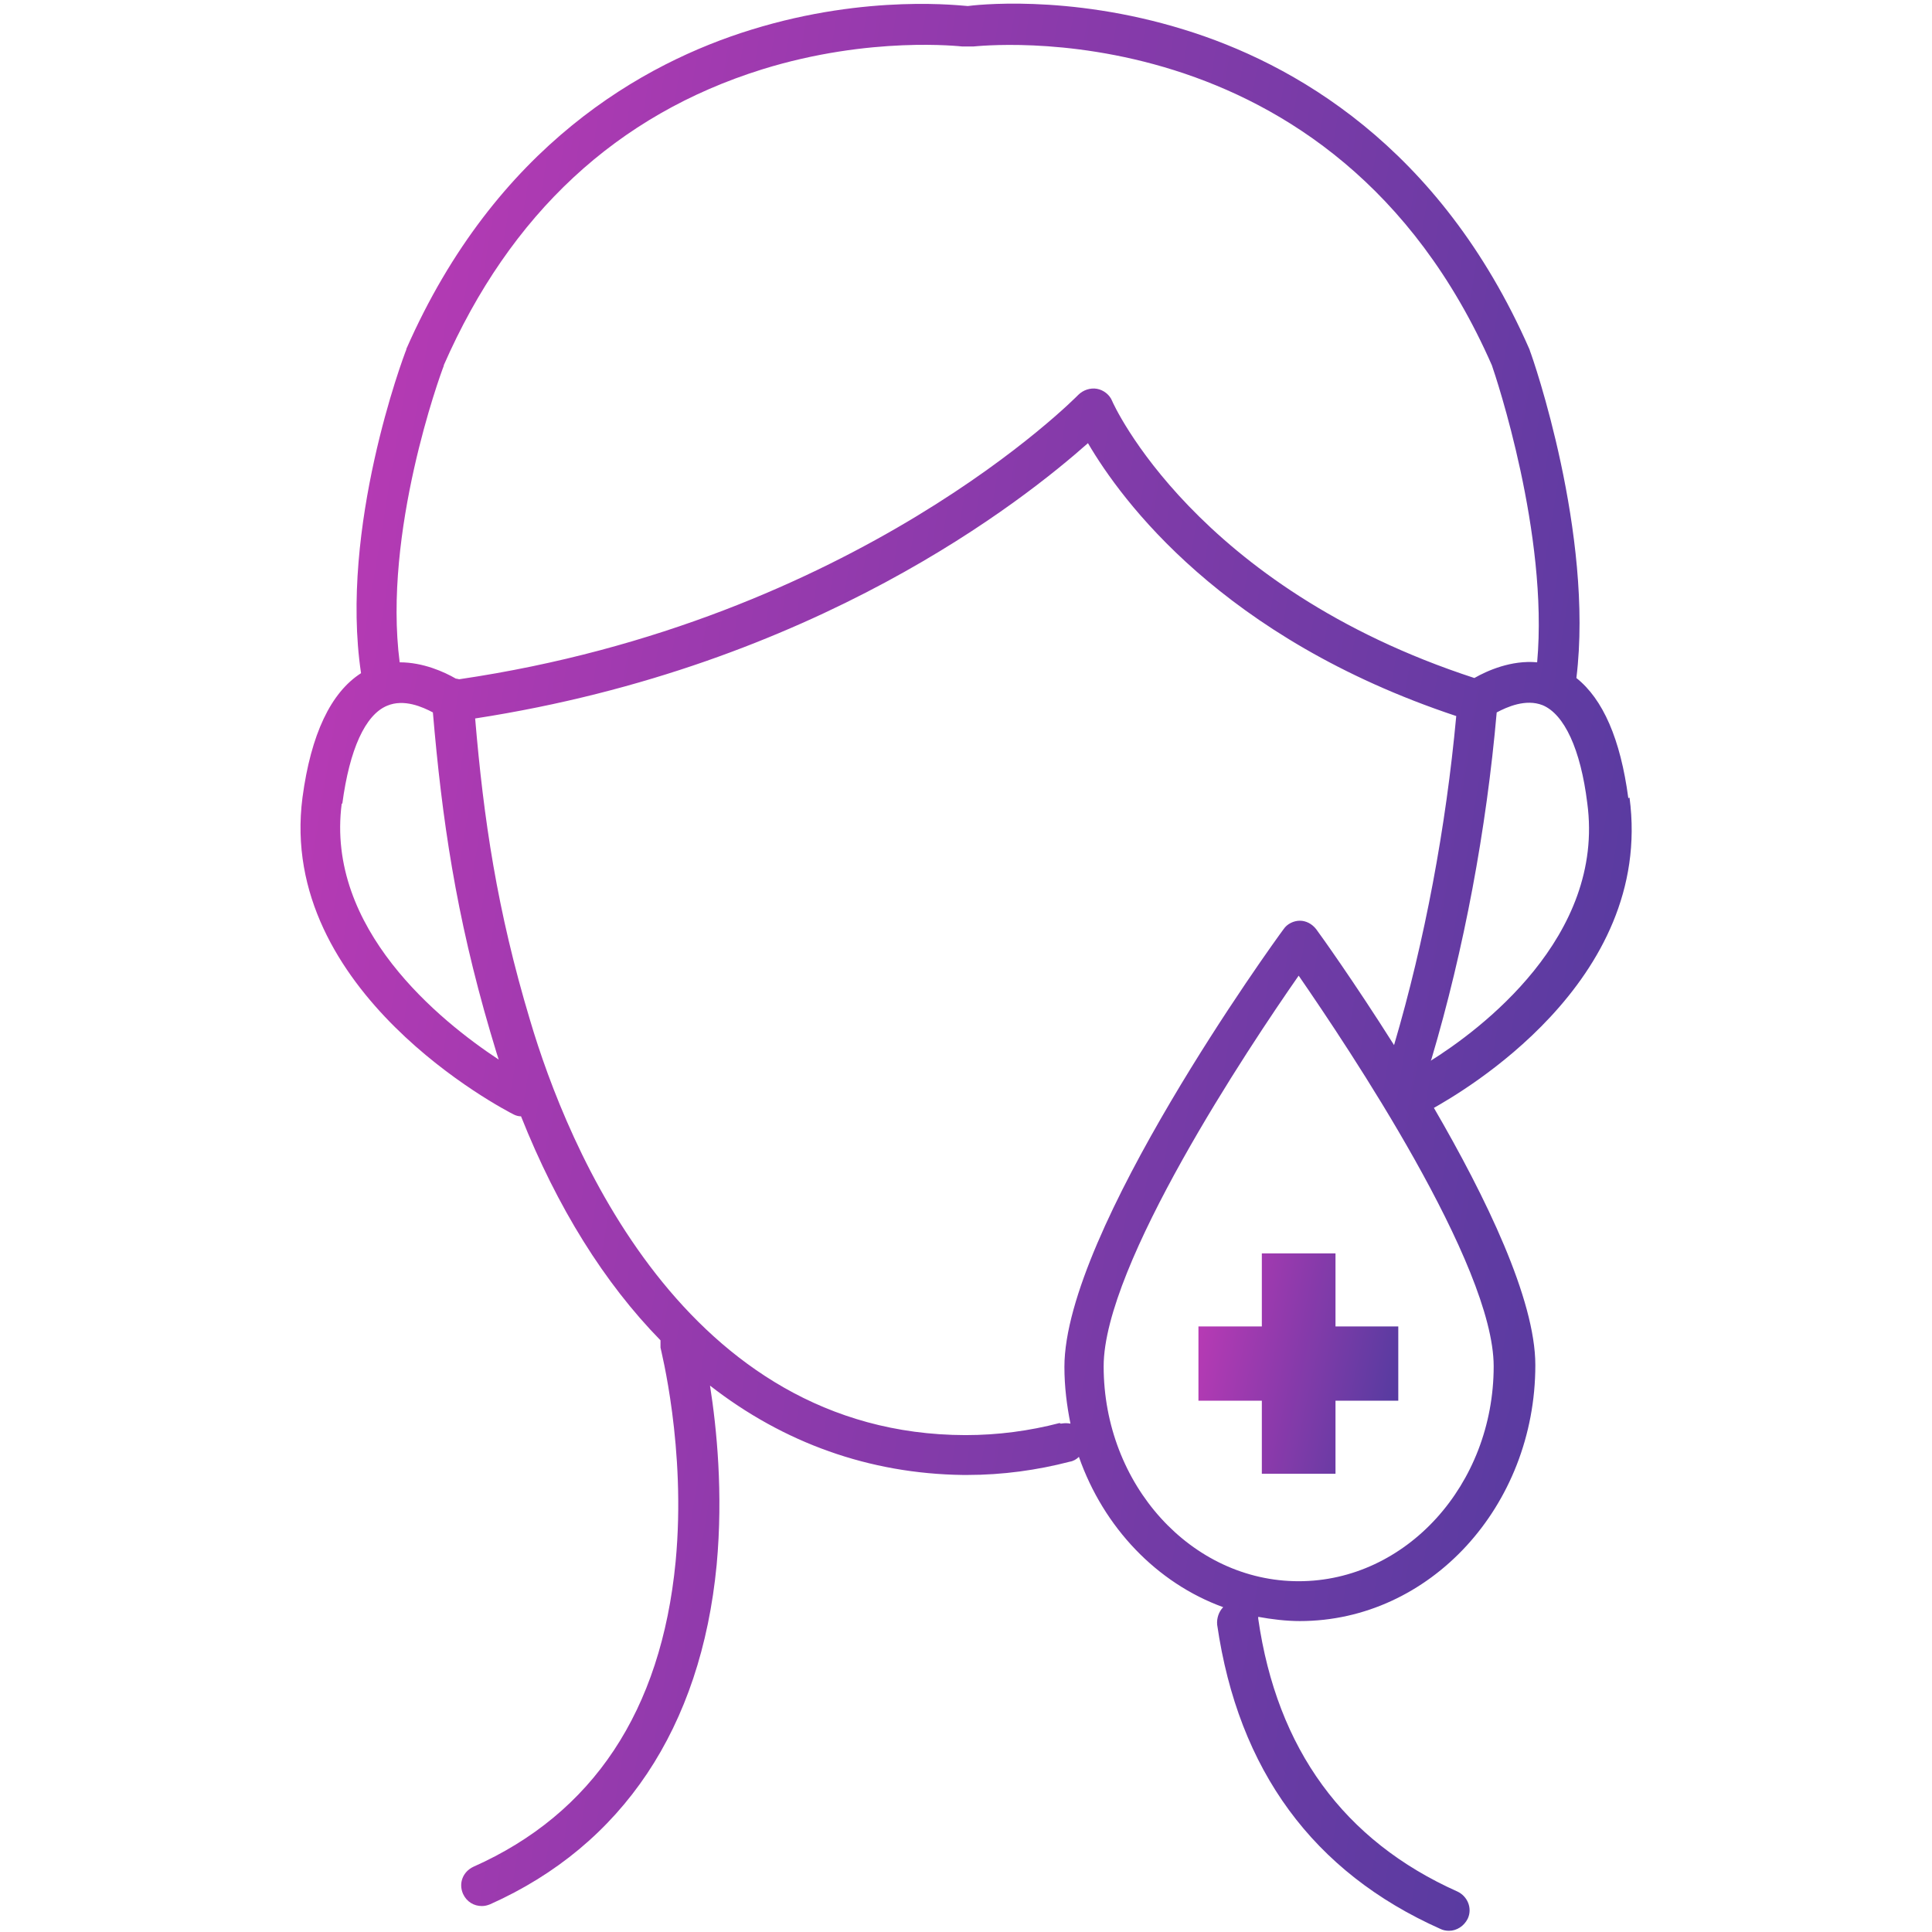 <svg width="32" height="32" viewBox="0 0 32 32" fill="none" xmlns="http://www.w3.org/2000/svg">
<path d="M20.9 20.76V21.97H19.85V23.2H20.9V24.41H22.12V23.2H23.16V21.97H22.12V20.76H20.9Z" fill="url(#paint0_linear_8995_1917)"/>
<path d="M26.97 13.22C26.84 12.24 26.55 11.58 26.11 11.23C26.4 8.85 25.39 5.93 25.34 5.81C25.34 5.81 25.34 5.8 25.33 5.78C23.85 2.41 21.4 1.04 19.61 0.49C17.67 -0.11 16.1 0.09 16.03 0.1C15.96 0.1 14.39 -0.11 12.45 0.49C10.66 1.04 8.21 2.41 6.73 5.78V5.79C6.68 5.91 5.62 8.74 5.98 11.15C5.48 11.47 5.15 12.16 5.01 13.21C4.59 16.43 8.35 18.38 8.51 18.46C8.55 18.48 8.59 18.49 8.63 18.49C9.23 20 10.01 21.25 10.94 22.2C10.94 22.24 10.94 22.28 10.94 22.32C10.94 22.34 11.37 23.98 11.19 25.87C10.95 28.34 9.82 30.04 7.84 30.92C7.67 31 7.59 31.19 7.67 31.37C7.73 31.5 7.85 31.57 7.98 31.57C8.03 31.57 8.07 31.56 8.12 31.54C10.31 30.56 11.61 28.62 11.87 25.92C11.98 24.73 11.87 23.65 11.76 22.95C12.98 23.9 14.4 24.41 15.95 24.43H16.02C16.61 24.43 17.18 24.35 17.72 24.21C17.78 24.2 17.83 24.17 17.87 24.13C18.28 25.3 19.16 26.22 20.26 26.62C20.19 26.69 20.15 26.8 20.16 26.91C20.51 29.32 21.75 31.01 23.86 31.95C23.9 31.97 23.95 31.98 24 31.98C24.13 31.98 24.25 31.9 24.31 31.78C24.39 31.61 24.31 31.41 24.14 31.33C22.26 30.49 21.15 28.97 20.84 26.81C20.84 26.8 20.84 26.79 20.84 26.78C21.06 26.82 21.3 26.85 21.53 26.85C23.68 26.85 25.43 24.95 25.43 22.61C25.43 21.52 24.61 19.83 23.75 18.35C24.17 18.11 27.4 16.28 26.99 13.21L26.97 13.22ZM7.35 6.05C8.45 3.54 10.22 1.9 12.62 1.15C14.42 0.59 15.92 0.77 15.94 0.77C15.97 0.77 16 0.77 16.03 0.77C16.06 0.77 16.09 0.77 16.12 0.77C16.18 0.77 22.08 0.06 24.71 6.05C24.78 6.25 25.65 8.85 25.46 10.97C25.03 10.93 24.63 11.11 24.42 11.23C19.79 9.72 18.43 6.67 18.42 6.64C18.38 6.54 18.28 6.46 18.17 6.44C18.06 6.42 17.94 6.46 17.86 6.54C17.82 6.58 14.19 10.28 7.61 11.25C7.59 11.25 7.57 11.24 7.55 11.24C7.36 11.13 7.01 10.97 6.62 10.97C6.34 8.82 7.29 6.21 7.35 6.06V6.05ZM5.67 13.31C5.79 12.41 6.05 11.84 6.41 11.69C6.69 11.57 7 11.71 7.17 11.8C7.32 13.56 7.55 15.15 8.12 17.09C8.17 17.25 8.21 17.4 8.26 17.55C7.29 16.91 5.39 15.38 5.66 13.31H5.67ZM17.55 23.57C17.05 23.7 16.53 23.77 15.99 23.77C11.33 23.76 9.39 18.96 8.78 16.9C8.23 15.07 8.01 13.56 7.87 11.9C13.51 11.03 16.96 8.28 18.02 7.34C18.57 8.28 20.24 10.57 24.12 11.86C23.95 13.7 23.6 15.58 23.09 17.31C22.42 16.25 21.86 15.47 21.8 15.39C21.73 15.3 21.63 15.25 21.53 15.25C21.43 15.25 21.32 15.3 21.26 15.39C21.11 15.59 17.63 20.4 17.63 22.64C17.63 22.97 17.67 23.28 17.73 23.58C17.68 23.57 17.63 23.57 17.57 23.58L17.55 23.57ZM21.51 26.19C19.73 26.19 18.28 24.59 18.28 22.63C18.28 20.95 20.68 17.35 21.51 16.16C22.33 17.35 24.74 20.94 24.74 22.63C24.74 24.59 23.29 26.19 21.51 26.19ZM23.69 17.59C23.69 17.59 23.7 17.56 23.71 17.54C24.25 15.72 24.62 13.74 24.79 11.8C24.96 11.71 25.27 11.57 25.55 11.68C25.91 11.83 26.18 12.41 26.29 13.3C26.59 15.52 24.5 17.07 23.68 17.58L23.69 17.59Z" fill="url(#paint1_linear_8995_1917)"/>
<defs>
<linearGradient id="paint0_linear_8995_1917" x1="20.139" y1="20.76" x2="23.686" y2="21.531" gradientUnits="userSpaceOnUse">
<stop stop-color="#B63AB4"/>
<stop offset="1" stop-color="#513B9F"/>
</linearGradient>
<linearGradient id="paint1_linear_8995_1917" x1="6.907" y1="0.06" x2="30.991" y2="4.048" gradientUnits="userSpaceOnUse">
<stop stop-color="#B63AB4"/>
<stop offset="1" stop-color="#513B9F"/>
</linearGradient>
</defs>
</svg>
